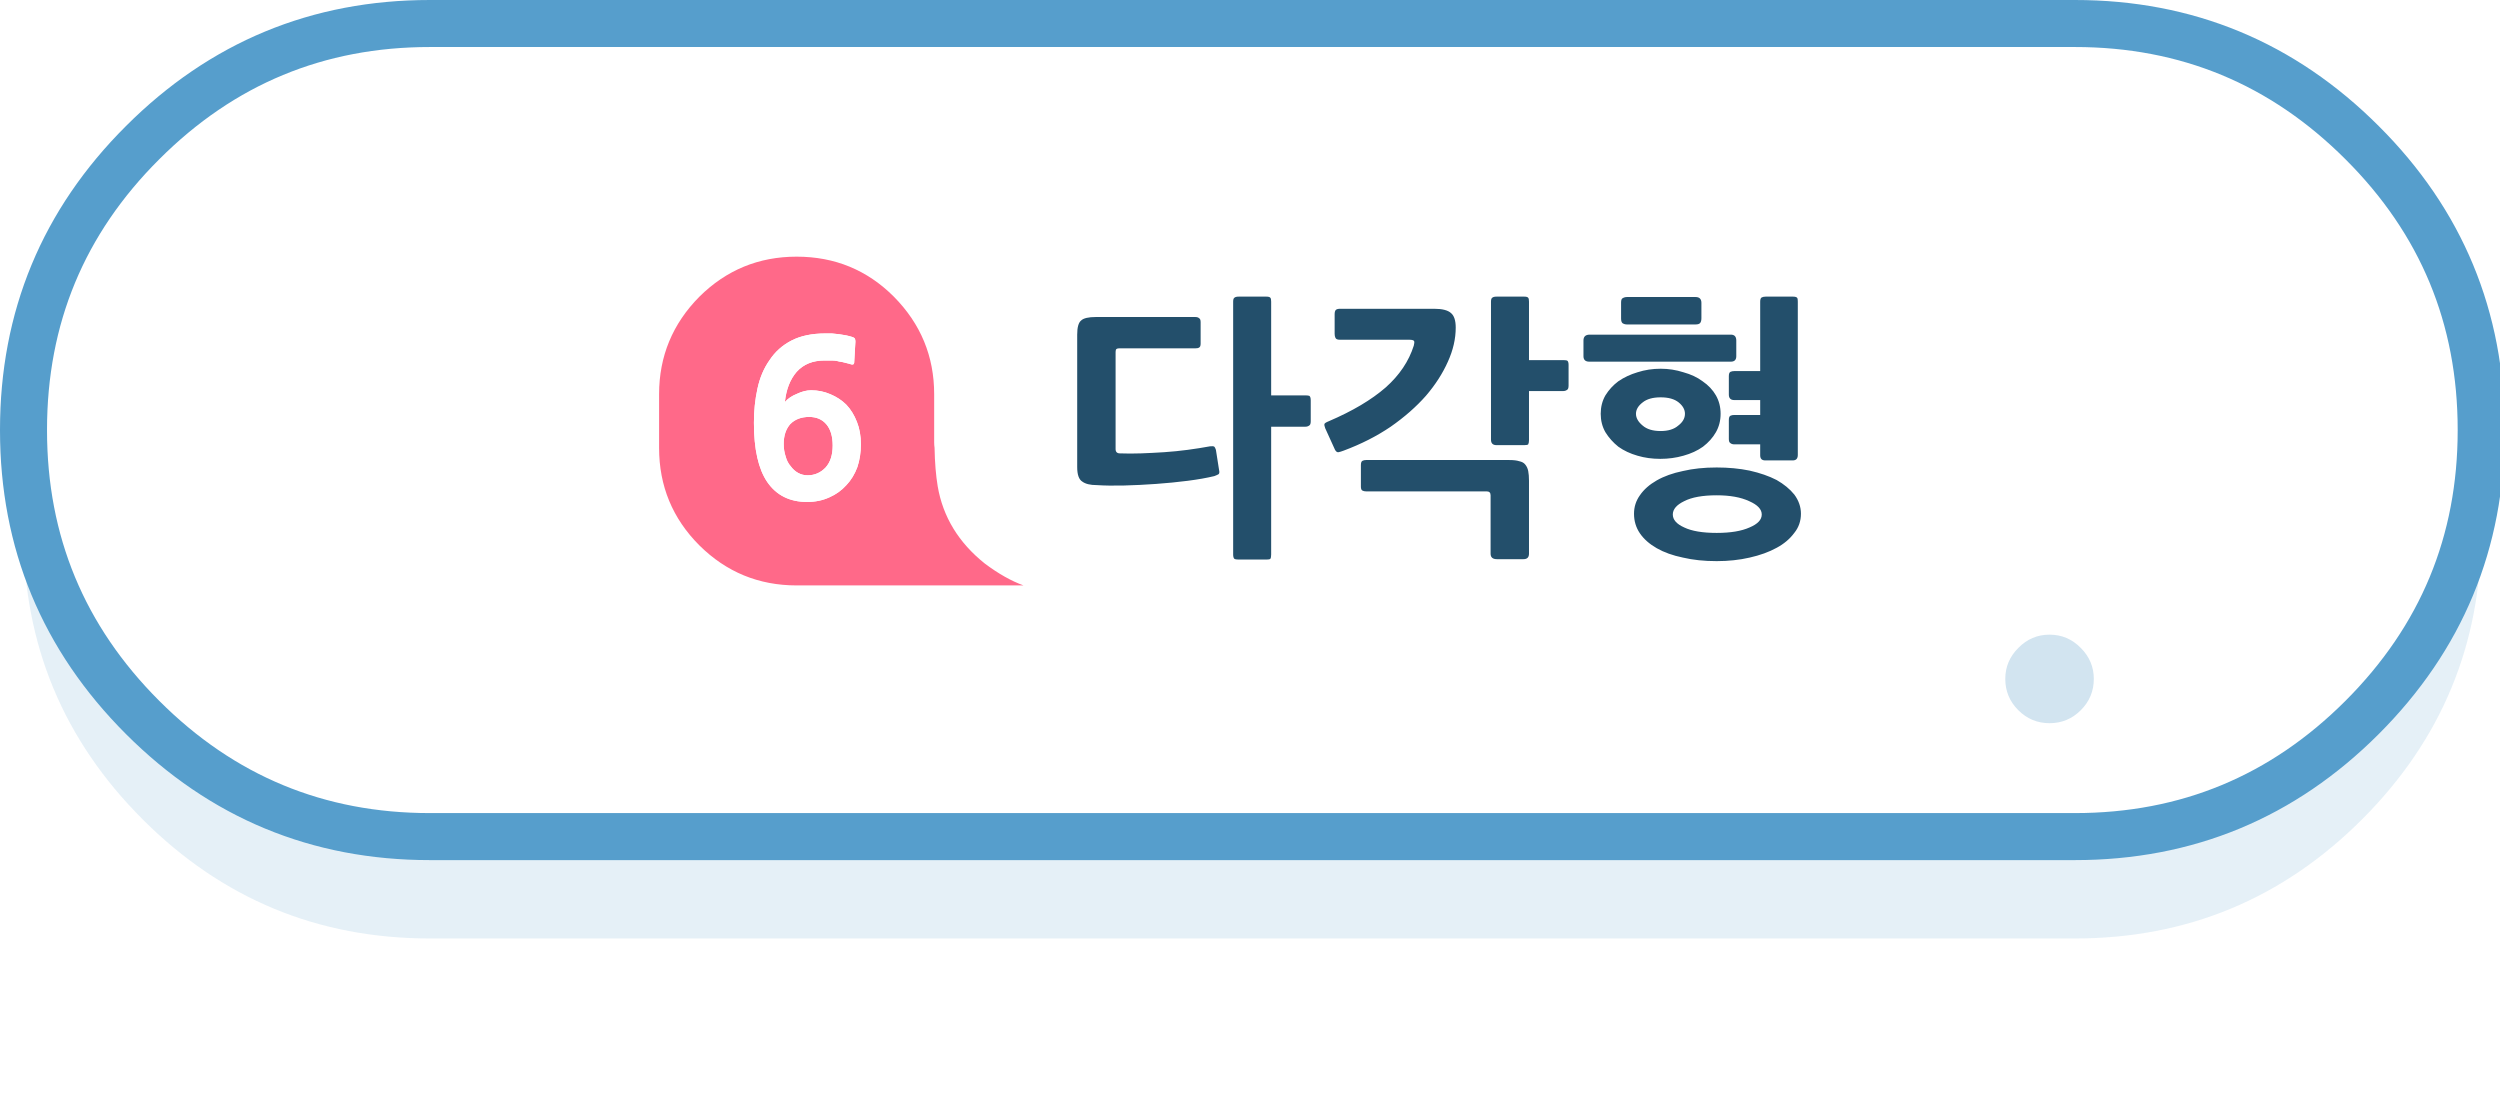 
<svg xmlns="http://www.w3.org/2000/svg" version="1.1" xmlns:xlink="http://www.w3.org/1999/xlink" preserveAspectRatio="none" x="0px" y="0px" width="319px" height="141px" viewBox="0 0 319 141">
<defs>
<filter id="Filter_1" x="-20%" y="-20%" width="140%" height="140%" color-interpolation-filters="sRGB">
<feColorMatrix in="SourceGraphic" type="matrix" values="1 0 0 0 0 0 1 0 0 0 0 0 1 0 0 0 0 0 0.7 0" result="result1"/>
</filter>

<g id="Duplicate_Items_Folder_bs43434_0_Layer4_0_FILL">
<path fill="#569ECC" fill-opacity="0.149" stroke="none" d="
M 141.6 -23.65
Q 126.4 -38.85 104.95 -38.85
L -104.95 -38.85
Q -126.4 -38.85 -141.6 -23.65 -156.8 -8.5 -156.8 13
L -156.8 13.05
Q -156.8 34.5 -141.6 49.7 -126.4 64.9 -104.95 64.9
L 104.95 64.9
Q 126.4 64.9 141.6 49.7 156.8 34.5 156.8 13.05
L 156.8 13
Q 156.8 -8.5 141.6 -23.65 Z"/>
</g>

<g id="Duplicate_Items_Folder_bs43434_0_Layer3_0_FILL">
<path fill="#FFFFFF" stroke="none" d="
M 141.6 -36.65
Q 126.4 -51.85 104.95 -51.85
L -104.95 -51.85
Q -126.4 -51.85 -141.6 -36.65 -156.8 -21.5 -156.8 0
L -156.8 0.05
Q -156.8 21.5 -141.6 36.7 -126.4 51.9 -104.95 51.9
L 104.95 51.9
Q 126.4 51.9 141.6 36.7 156.8 21.5 156.8 0.05
L 156.8 0
Q 156.8 -21.5 141.6 -36.65 Z"/>
</g>

<g id="Mask_Duplicate_Items_Folder_bs43434_0_2_MASK_0_FILL">
<path fill="#FFFFFF" stroke="none" d="
M 141.6 -36.65
Q 126.4 -51.85 104.95 -51.85
L -104.95 -51.85
Q -126.4 -51.85 -141.6 -36.65 -156.8 -21.5 -156.8 0
L -156.8 0.05
Q -156.8 21.5 -141.6 36.7 -126.4 51.9 -104.95 51.9
L 104.95 51.9
Q 126.4 51.9 141.6 36.7 156.8 21.5 156.8 0.05
L 156.8 0
Q 156.8 -21.5 141.6 -36.65 Z"/>
</g>

<g id="Duplicate_Items_Folder_fbd33535_0_Layer0_0_FILL">
<path fill="#D2E4F0" stroke="none" d="
M 410.75 133.75
Q 411.5 136.45 413.95 137.8 416.4 139.3 419.15 138.6 421.85 137.9 423.25 135.35 424.65 132.9 423.9 130.2 423.2 127.4 420.8 126.05 418.35 124.7 415.6 125.35 412.9 126.1 411.45 128.5 410.05 130.95 410.75 133.75
M 388.25 112.6
Q 387.85 113.35 388.1 114.25
L 390.5 123.3
Q 390.75 124.2 391.5 124.7 392.2 125.05 393.1 124.85
L 434.8 113.65
Q 435.7 113.4 436.15 112.7 436.55 111.95 436.35 111.05
L 433.9 102
Q 433.65 101.1 432.95 100.65 432.2 100.25 431.3 100.5
L 389.6 111.7
Q 388.7 111.95 388.25 112.6
M 413.05 97.25
Q 414.45 94.8 413.75 92.1 413 89.35 410.55 87.95 408.15 86.55 405.4 87.25 402.7 88 401.25 90.45 399.85 92.9 400.6 95.6 401.3 98.3 403.75 99.75 406.25 101.25 408.95 100.55 411.7 99.85 413.05 97.25 Z"/>
</g>

<g id="Duplicate_Items_Folder_fbd33535_0_Layer0_1_FILL">
<path fill="#D2E4F0" stroke="none" d="
M 116.85 -32.35
L 111 -38.25
Q 110.55 -38.65 109.9 -38.65 109.2 -38.65 108.7 -38.25
L 105.35 -34.8
Q 104.95 -34.3 104.95 -33.65 104.95 -33.05 105.35 -32.6
L 111.2 -26.75 105.35 -20.8
Q 104.95 -20.3 104.95 -19.65 104.95 -19 105.35 -18.5
L 108.7 -15.25
Q 109.2 -14.75 109.9 -14.75 110.55 -14.75 111 -15.25
L 116.85 -21.1 122.7 -15.25
Q 123.3 -14.75 123.85 -14.75 124.55 -14.75 125 -15.25
L 128.3 -18.5
Q 128.85 -19 128.85 -19.65 128.85 -20.3 128.3 -20.8
L 122.5 -26.75 128.3 -32.6
Q 128.85 -33.05 128.85 -33.65 128.85 -34.3 128.3 -34.8
L 125 -38.25
Q 124.55 -38.65 123.85 -38.65 123.3 -38.65 122.7 -38.25
L 116.85 -32.35 Z"/>
</g>

<g id="Duplicate_Items_Folder_fbd33535_0_Layer0_2_FILL">
<path fill="#D2E4F0" stroke="none" d="
M -211.85 69.05
L -211.85 57
Q -211.85 56 -212.45 55.45 -213 54.85 -213.8 54.75 -213.95 54.75 -214.05 54.75
L -220.85 54.75
Q -221.7 54.75 -222.4 55.45 -223.1 56.15 -223.1 57
L -223.1 69.05 -235.2 69.05
Q -236 69.05 -236.7 69.75 -237.4 70.45 -237.4 71.3
L -237.4 78.1
Q -237.4 79.15 -236.7 79.75 -236.1 80.35 -235.2 80.35
L -223.1 80.35 -223.1 92.4
Q -223.1 93.5 -222.4 94.05 -221.7 94.65 -220.85 94.65
L -214.05 94.65
Q -213.95 94.65 -213.8 94.65 -213 94.5 -212.45 94.05 -211.85 93.5 -211.85 92.4
L -211.85 80.35 -199.75 80.35
Q -198.8 80.35 -198.1 79.75 -197.5 79.15 -197.5 78.1
L -197.5 71.3
Q -197.5 70.35 -198.1 69.75 -198.8 69.05 -199.75 69.05
L -211.85 69.05 Z"/>
</g>

<g id="Duplicate_Items_Folder_fbd33535_0_Layer0_3_FILL">
<path fill="#D2E4F0" stroke="none" d="
M -102.2 -27
Q -100.1 -29.1 -100.1 -32.05 -100.1 -34.95 -102.2 -37.05 -104.3 -39.2 -107.25 -39.2 -110.2 -39.2 -112.3 -37.05 -114.4 -34.95 -114.4 -32.05 -114.4 -29.1 -112.3 -27 -110.2 -24.9 -107.25 -24.9 -104.3 -24.9 -102.2 -27 Z"/>
</g>

<g id="Duplicate_Items_Folder_fbd33535_0_Layer0_4_FILL">
<path fill="#D2E4F0" stroke="none" d="
M -102.2 -27
Q -100.1 -29.1 -100.1 -32.05 -100.1 -34.95 -102.2 -37.05 -104.3 -39.2 -107.25 -39.2 -110.2 -39.2 -112.3 -37.05 -114.4 -34.95 -114.4 -32.05 -114.4 -29.1 -112.3 -27 -110.2 -24.9 -107.25 -24.9 -104.3 -24.9 -102.2 -27 Z"/>
</g>

<g id="Duplicate_Items_Folder_fbd33535_0_Layer0_5_FILL">
<path fill="#D2E4F0" stroke="none" d="
M -102.2 -27
Q -100.1 -29.1 -100.1 -32.05 -100.1 -34.95 -102.2 -37.05 -104.3 -39.2 -107.25 -39.2 -110.2 -39.2 -112.3 -37.05 -114.4 -34.95 -114.4 -32.05 -114.4 -29.1 -112.3 -27 -110.2 -24.9 -107.25 -24.9 -104.3 -24.9 -102.2 -27 Z"/>
</g>

<g id="Duplicate_Items_Folder_fbd343434_0_Layer0_0_FILL">
<path fill="#234F6B" stroke="none" d="
M 59.25 27.65
Q 56.85 27.65 54.95 28.1 53 28.5 51.6 29.3 50.2 30.1 49.45 31.2 48.7 32.25 48.7 33.55 48.7 34.95 49.45 36.05 50.2 37.15 51.6 37.95 53 38.75 54.95 39.15 56.85 39.6 59.25 39.6 61.5 39.6 63.45 39.15 65.45 38.7 66.9 37.9 68.3 37.15 69.15 36 70 34.95 70 33.55 70 32.25 69.15 31.1 68.3 30.05 66.9 29.25 65.45 28.5 63.45 28.05 61.5 27.65 59.25 27.65
M 59.25 36
Q 56.55 36 55.1 35.3 53.65 34.65 53.65 33.65 53.65 32.65 55.1 31.95 56.55 31.2 59.25 31.2 61.8 31.2 63.4 31.95 65 32.65 65 33.65 65 34.65 63.45 35.3 61.9 36 59.25 36
M 44.45 20.8
Q 44.45 22.1 45.05 23.15 45.7 24.2 46.7 25 47.75 25.75 49.15 26.15 50.5 26.55 52.05 26.55 53.6 26.55 55 26.15 56.45 25.75 57.5 25 58.55 24.2 59.15 23.15 59.75 22.1 59.75 20.8 59.75 19.5 59.15 18.45 58.55 17.4 57.45 16.65 56.45 15.9 55 15.5 53.6 15.05 52.1 15.05 50.55 15.05 49.15 15.5 47.8 15.9 46.7 16.65 45.7 17.4 45.05 18.45 44.45 19.5 44.45 20.8
M 49.8 22.3
Q 48.95 21.6 48.95 20.8 48.95 20 49.8 19.35 50.6 18.7 52.1 18.7 53.6 18.7 54.4 19.35 55.2 20 55.2 20.8 55.2 21.65 54.35 22.3 53.55 23 52.1 23 50.6 23 49.8 22.3
M 56.55 9.4
Q 57 9.4 57.15 9.2 57.3 9 57.3 8.6
L 57.3 6.65
Q 57.3 5.9 56.55 5.9
L 47.8 5.9
Q 47.5 5.9 47.25 6.05 47.05 6.15 47.05 6.6
L 47.05 8.65
Q 47.05 9.1 47.25 9.25 47.5 9.4 47.8 9.4
L 56.55 9.4
M 69.6 6.5
Q 69.6 6.2 69.55 6.05 69.45 5.85 69 5.85
L 65.5 5.85
Q 65.2 5.85 65 5.95 64.8 6.05 64.8 6.5
L 64.8 15.35 61.5 15.35
Q 61.2 15.35 61 15.45 60.8 15.55 60.8 16
L 60.8 18.35
Q 60.8 19.05 61.5 19.05
L 64.8 19.05 64.8 20.95 61.5 20.95
Q 61.2 20.95 61 21.05 60.8 21.15 60.8 21.6
L 60.8 24
Q 60.8 24.4 60.95 24.5 61.15 24.7 61.5 24.7
L 64.8 24.7 64.8 26.1
Q 64.8 26.75 65.45 26.75
L 68.95 26.75
Q 69.6 26.75 69.6 26.05
L 69.6 6.5
M 61.75 11.45
Q 61.75 10.7 61.05 10.7
L 43.05 10.7
Q 42.25 10.7 42.25 11.45
L 42.25 13.45
Q 42.25 14.15 43 14.15
L 61.05 14.15
Q 61.75 14.15 61.75 13.45
L 61.75 11.45
M 14.05 30.6
Q 14.25 30.7 14.5 30.7
L 29.9 30.7
Q 30.4 30.7 30.4 31.2
L 30.4 38.65
Q 30.4 39.35 31.2 39.35
L 34.6 39.35
Q 35.3 39.35 35.3 38.65
L 35.3 29.35
Q 35.3 28.6 35.2 28.1 35.1 27.6 34.8 27.25 34.55 26.95 34.05 26.85 33.6 26.7 32.8 26.7
L 14.5 26.7
Q 14.25 26.7 14.05 26.8 13.85 26.9 13.85 27.35
L 13.85 30.1
Q 13.85 30.5 14.05 30.6
M 20.65 11.55
Q 20.7 11.7 20.6 12.1 19.65 15.1 17 17.45 14.3 19.8 9.75 21.75 9.25 21.95 9.2 22.1 9.15 22.25 9.3 22.65
L 10.55 25.4
Q 10.75 25.75 11 25.7 11.25 25.65 11.65 25.5 15 24.25 17.65 22.45 20.3 20.6 22.15 18.5 23.95 16.4 24.95 14.15 25.95 11.95 25.95 9.8 25.95 8.45 25.35 7.95 24.75 7.4 23.2 7.4
L 11.2 7.4
Q 10.8 7.4 10.65 7.55 10.5 7.7 10.5 8.1
L 10.5 10.6
Q 10.5 10.9 10.6 11.1 10.7 11.35 11.15 11.35
L 20 11.35
Q 20.6 11.35 20.65 11.55
M 35.3 6.5
Q 35.3 6.1 35.2 6 35.1 5.85 34.7 5.85
L 31.15 5.85
Q 30.75 5.85 30.6 6 30.45 6.1 30.45 6.5
L 30.45 24.1
Q 30.45 24.8 31.15 24.8
L 34.7 24.8
Q 35.1 24.8 35.2 24.7 35.3 24.5 35.3 24.15
L 35.3 17.9 39.65 17.9
Q 39.95 17.9 40.15 17.75 40.35 17.65 40.35 17.2
L 40.35 14.55
Q 40.35 14.1 40.15 14 39.95 13.95 39.65 13.95
L 35.3 13.95 35.3 6.5
M -6.8 8.6
Q -6.95 8.45 -7.3 8.45
L -19.95 8.45
Q -21.4 8.45 -21.85 8.9 -22.35 9.3 -22.35 10.7
L -22.35 27.6
Q -22.35 29.05 -21.7 29.45 -21.1 29.9 -19.85 29.9 -18.35 30 -16.35 29.95 -14.4 29.9 -12.3 29.75 -10.2 29.6 -8.25 29.35 -6.3 29.1 -4.85 28.75 -4.45 28.6 -4.3 28.5 -4.15 28.35 -4.25 27.95
L -4.65 25.4
Q -4.75 25.1 -4.85 25 -5 24.9 -5.4 24.95 -6.75 25.2 -8.25 25.4 -9.75 25.6 -11.25 25.7 -12.8 25.8 -14.2 25.85 -15.65 25.9 -16.9 25.85 -17.45 25.85 -17.45 25.3
L -17.45 12.95
Q -17.45 12.75 -17.4 12.6 -17.3 12.45 -17 12.45
L -7.3 12.45
Q -6.95 12.45 -6.8 12.35 -6.6 12.25 -6.6 11.85
L -6.6 9.1
Q -6.6 8.7 -6.8 8.6
M 2.4 6.5
Q 2.4 6.1 2.3 6 2.2 5.85 1.8 5.85
L -1.75 5.85
Q -2.15 5.85 -2.3 6 -2.45 6.1 -2.45 6.5
L -2.45 38.75
Q -2.45 39.15 -2.3 39.3 -2.15 39.4 -1.75 39.4
L 1.8 39.4
Q 2.2 39.4 2.3 39.3 2.4 39.15 2.4 38.75
L 2.4 22.45 6.75 22.45
Q 7.05 22.45 7.25 22.3 7.45 22.2 7.45 21.75
L 7.45 19.1
Q 7.45 18.6 7.25 18.5 7.05 18.45 6.75 18.45
L 2.4 18.45 2.4 6.5 Z"/>

<path fill="#FF6989" stroke="none" d="
M -34.15 39.9
Q -39.15 35.9 -40.15 30.05 -40.5 27.95 -40.55 25.15 -40.6 24.8 -40.6 24.45
L -40.6 18.3
Q -40.6 11.05 -45.75 5.85 -50.85 0.75 -58.15 0.75 -65.4 0.75 -70.55 5.85 -75.7 11.05 -75.7 18.3
L -75.7 25.15
Q -75.7 32.45 -70.55 37.6 -65.4 42.7 -58.15 42.7
L -29.2 42.7
Q -31.55 41.85 -34.15 39.9
M -52.7 10.65
Q -52.2 10.75 -51.8 10.8 -51.35 10.9 -51.05 11 -50.75 11.1 -50.7 11.25 -50.65 11.4 -50.65 11.6
L -50.8 14.2
Q -50.8 14.45 -50.95 14.5 -51.1 14.55 -51.5 14.4 -51.95 14.3 -52.3 14.2 -52.7 14.15 -53.05 14.05 -53.35 14 -53.75 14 -54.1 14 -54.6 14 -56.85 14 -58.15 15.45 -59.4 16.9 -59.65 19.3 -59.1 18.65 -58.1 18.25 -57.15 17.8 -56.3 17.8 -55 17.8 -53.85 18.3 -52.65 18.8 -51.8 19.65 -50.95 20.55 -50.45 21.85 -49.95 23.1 -49.95 24.7 -49.95 26.25 -50.4 27.6 -50.9 28.95 -51.8 29.9 -52.7 30.9 -53.95 31.45 -55.25 32.05 -56.8 32.05 -60.15 32.05 -61.9 29.5 -63.6 27 -63.6 21.95 -63.6 19.65 -63.15 17.6 -62.7 15.5 -61.6 13.95 -60.55 12.35 -58.8 11.45 -57.05 10.55 -54.5 10.55 -54.1 10.55 -53.65 10.55 -53.15 10.6 -52.7 10.65
M -58.95 22.1
Q -59.8 23.05 -59.8 24.65 -59.8 25.5 -59.55 26.25 -59.35 27 -58.9 27.5 -58.5 28.05 -57.95 28.35 -57.4 28.65 -56.75 28.65 -55.4 28.65 -54.45 27.65 -53.55 26.65 -53.55 24.85 -53.55 23.1 -54.35 22.15 -55.15 21.2 -56.55 21.2 -58.05 21.2 -58.95 22.1 Z"/>

<path fill="#FFFFFF" stroke="none" d="
M -51.8 10.8
Q -52.2 10.75 -52.7 10.65 -53.15 10.6 -53.65 10.55 -54.1 10.55 -54.5 10.55 -57.05 10.55 -58.8 11.45 -60.55 12.35 -61.6 13.95 -62.7 15.5 -63.15 17.6 -63.6 19.65 -63.6 21.95 -63.6 27 -61.9 29.5 -60.15 32.05 -56.8 32.05 -55.25 32.05 -53.95 31.45 -52.7 30.9 -51.8 29.9 -50.9 28.95 -50.4 27.6 -49.95 26.25 -49.95 24.7 -49.95 23.1 -50.45 21.85 -50.95 20.55 -51.8 19.65 -52.65 18.8 -53.85 18.3 -55 17.8 -56.3 17.8 -57.15 17.8 -58.1 18.25 -59.1 18.65 -59.65 19.3 -59.4 16.9 -58.15 15.45 -56.85 14 -54.6 14 -54.1 14 -53.75 14 -53.35 14 -53.05 14.05 -52.7 14.15 -52.3 14.2 -51.95 14.3 -51.5 14.4 -51.1 14.55 -50.95 14.5 -50.8 14.45 -50.8 14.2
L -50.65 11.6
Q -50.65 11.4 -50.7 11.25 -50.75 11.1 -51.05 11 -51.35 10.9 -51.8 10.8
M -59.8 24.65
Q -59.8 23.05 -58.95 22.1 -58.05 21.2 -56.55 21.2 -55.15 21.2 -54.35 22.15 -53.55 23.1 -53.55 24.85 -53.55 26.65 -54.45 27.65 -55.4 28.65 -56.75 28.65 -57.4 28.65 -57.95 28.35 -58.5 28.05 -58.9 27.5 -59.35 27 -59.55 26.25 -59.8 25.5 -59.8 24.65 Z"/>
</g>

<path id="Duplicate_Items_Folder_bs43434_0_Layer0_0_1_STROKES" stroke="#569ECC" stroke-width="6" stroke-linejoin="round" stroke-linecap="round" fill="none" d="
M -104.95 -51.85
L 104.95 -51.85
Q 126.4 -51.85 141.6 -36.65 156.8 -21.5 156.8 0
L 156.8 0.05
Q 156.8 21.5 141.6 36.7 126.4 51.9 104.95 51.9
L -104.95 51.9
Q -126.4 51.9 -141.6 36.7 -156.8 21.5 -156.8 0.05
L -156.8 0
Q -156.8 -21.5 -141.6 -36.65 -126.4 -51.85 -104.95 -51.85 Z"/>
</defs>

<g transform="matrix( 1, 0, 0, 1, 159.8,32) ">
<g transform="matrix( 1, 0, 0, 1, 0,22.85) ">
<g transform="matrix( 1, 0, 0, 1, 0,0) ">
<use xlink:href="#Duplicate_Items_Folder_bs43434_0_Layer4_0_FILL"/>
</g>

<g transform="matrix( 1, 0, 0, 1, 0,0) ">
<use xlink:href="#Duplicate_Items_Folder_bs43434_0_Layer3_0_FILL"/>
</g>

<mask id="Mask_Mask_1">
<g transform="matrix( 1, 0, 0, 1, 0,0) ">
<use xlink:href="#Mask_Duplicate_Items_Folder_bs43434_0_2_MASK_0_FILL"/>
</g>
</mask>

<g mask="url(#Mask_Mask_1)">
<g transform="matrix( 1, 0, 0, 1, -3.25,24.2) ">
<g transform="matrix( 0.711, 0, 0, 0.711, -334.95,-70.95) ">
<use filter="url(#Filter_1)" xlink:href="#Duplicate_Items_Folder_fbd33535_0_Layer0_0_FILL"/>
</g>

<g transform="matrix( 1, 0, 0, 1, 3.25,-24.2) ">
<use filter="url(#Filter_1)" xlink:href="#Duplicate_Items_Folder_fbd33535_0_Layer0_1_FILL"/>
</g>

<g transform="matrix( 0.05, 0, 0, 0.05, -68.3,58.1) ">
<use filter="url(#Filter_1)" xlink:href="#Duplicate_Items_Folder_fbd33535_0_Layer0_2_FILL"/>
</g>

<g transform="matrix( 1, 0, 0, 1, -17.75,-17.9) ">
<use filter="url(#Filter_1)" xlink:href="#Duplicate_Items_Folder_fbd33535_0_Layer0_3_FILL"/>
</g>

<g transform="matrix( 0.79, 0, 0, 0.79, 113.7,-29.1) ">
<use filter="url(#Filter_1)" xlink:href="#Duplicate_Items_Folder_fbd33535_0_Layer0_4_FILL"/>
</g>

<g transform="matrix( 0.79, 0, 0, 0.79, 189.7,32.9) ">
<use filter="url(#Filter_1)" xlink:href="#Duplicate_Items_Folder_fbd33535_0_Layer0_5_FILL"/>
</g>
</g>
</g>

<g transform="matrix( 1, 0, 0, 1, 0,0) ">
<use xlink:href="#Duplicate_Items_Folder_bs43434_0_Layer0_0_1_STROKES"/>
</g>
</g>

<g transform="matrix( 1, 0, 0, 1, 0,0) ">
<use xlink:href="#Duplicate_Items_Folder_fbd343434_0_Layer0_0_FILL"/>
</g>
</g>
</svg>

